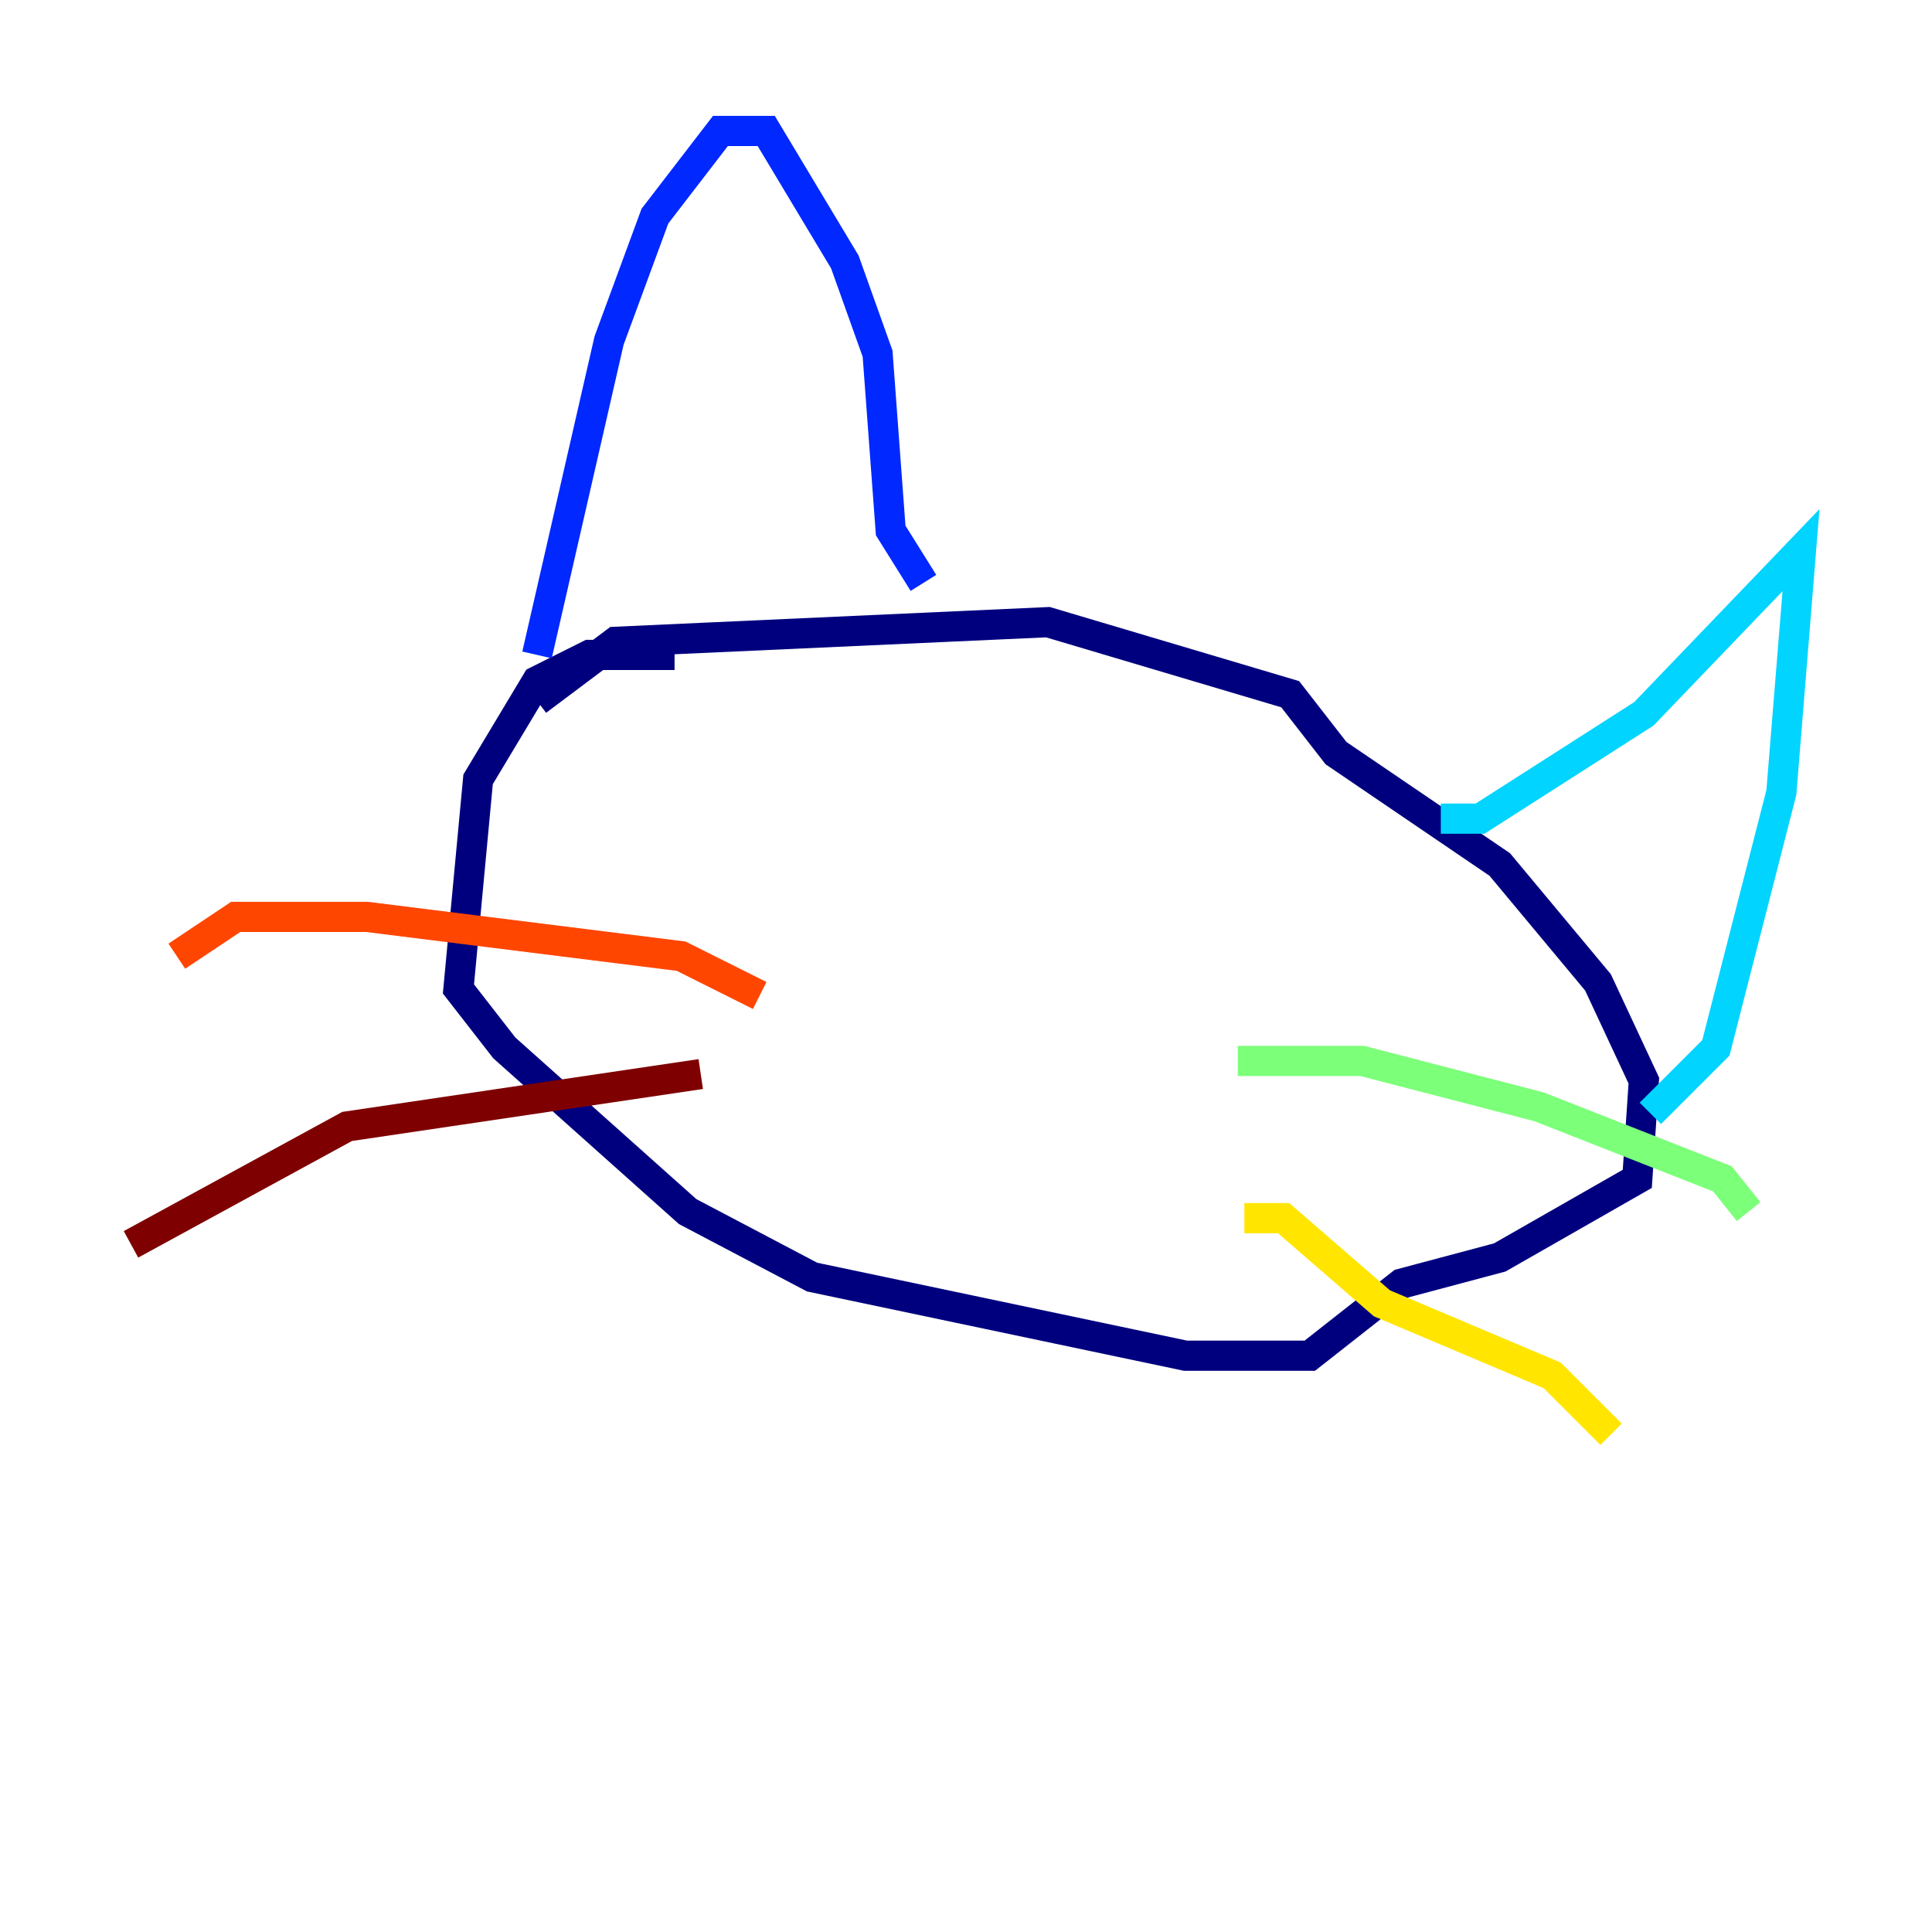 <?xml version="1.0" encoding="utf-8" ?>
<svg baseProfile="tiny" height="128" version="1.2" viewBox="0,0,128,128" width="128" xmlns="http://www.w3.org/2000/svg" xmlns:ev="http://www.w3.org/2001/xml-events" xmlns:xlink="http://www.w3.org/1999/xlink"><defs /><polyline fill="none" points="44.691,43.39 39.051,43.39 35.58,45.125 31.675,51.634 30.373,65.519 33.41,69.424 45.559,80.271 53.803,84.61 78.536,89.817 86.78,89.817 92.854,85.044 99.363,83.308 108.475,78.102 108.909,71.593 105.871,65.085 99.363,57.275 88.515,49.898 85.478,45.993 69.424,41.22 40.786,42.522 35.58,46.427" stroke="#00007f" stroke-width="2" /><polyline fill="none" points="35.58,43.39 40.352,22.563 43.39,14.319 47.729,8.678 50.766,8.678 55.973,17.356 58.142,23.43 59.01,35.146 61.18,38.617" stroke="#0028ff" stroke-width="2" /><polyline fill="none" points="95.458,54.237 98.061,54.237 108.909,47.295 119.322,36.447 118.02,52.502 113.681,69.424 109.342,73.763" stroke="#00d4ff" stroke-width="2" /><polyline fill="none" points="82.007,70.291 90.251,70.291 101.966,73.329 114.115,78.102 115.851,80.271" stroke="#7cff79" stroke-width="2" /><polyline fill="none" points="82.441,80.705 85.044,80.705 91.552,86.346 102.834,91.119 106.739,95.024" stroke="#ffe500" stroke-width="2" /><polyline fill="none" points="50.332,65.953 45.125,63.349 24.298,60.746 15.62,60.746 11.715,63.349" stroke="#ff4600" stroke-width="2" /><polyline fill="none" points="46.427,71.159 22.997,74.63 8.678,82.441" stroke="#7f0000" stroke-width="2" /></svg>